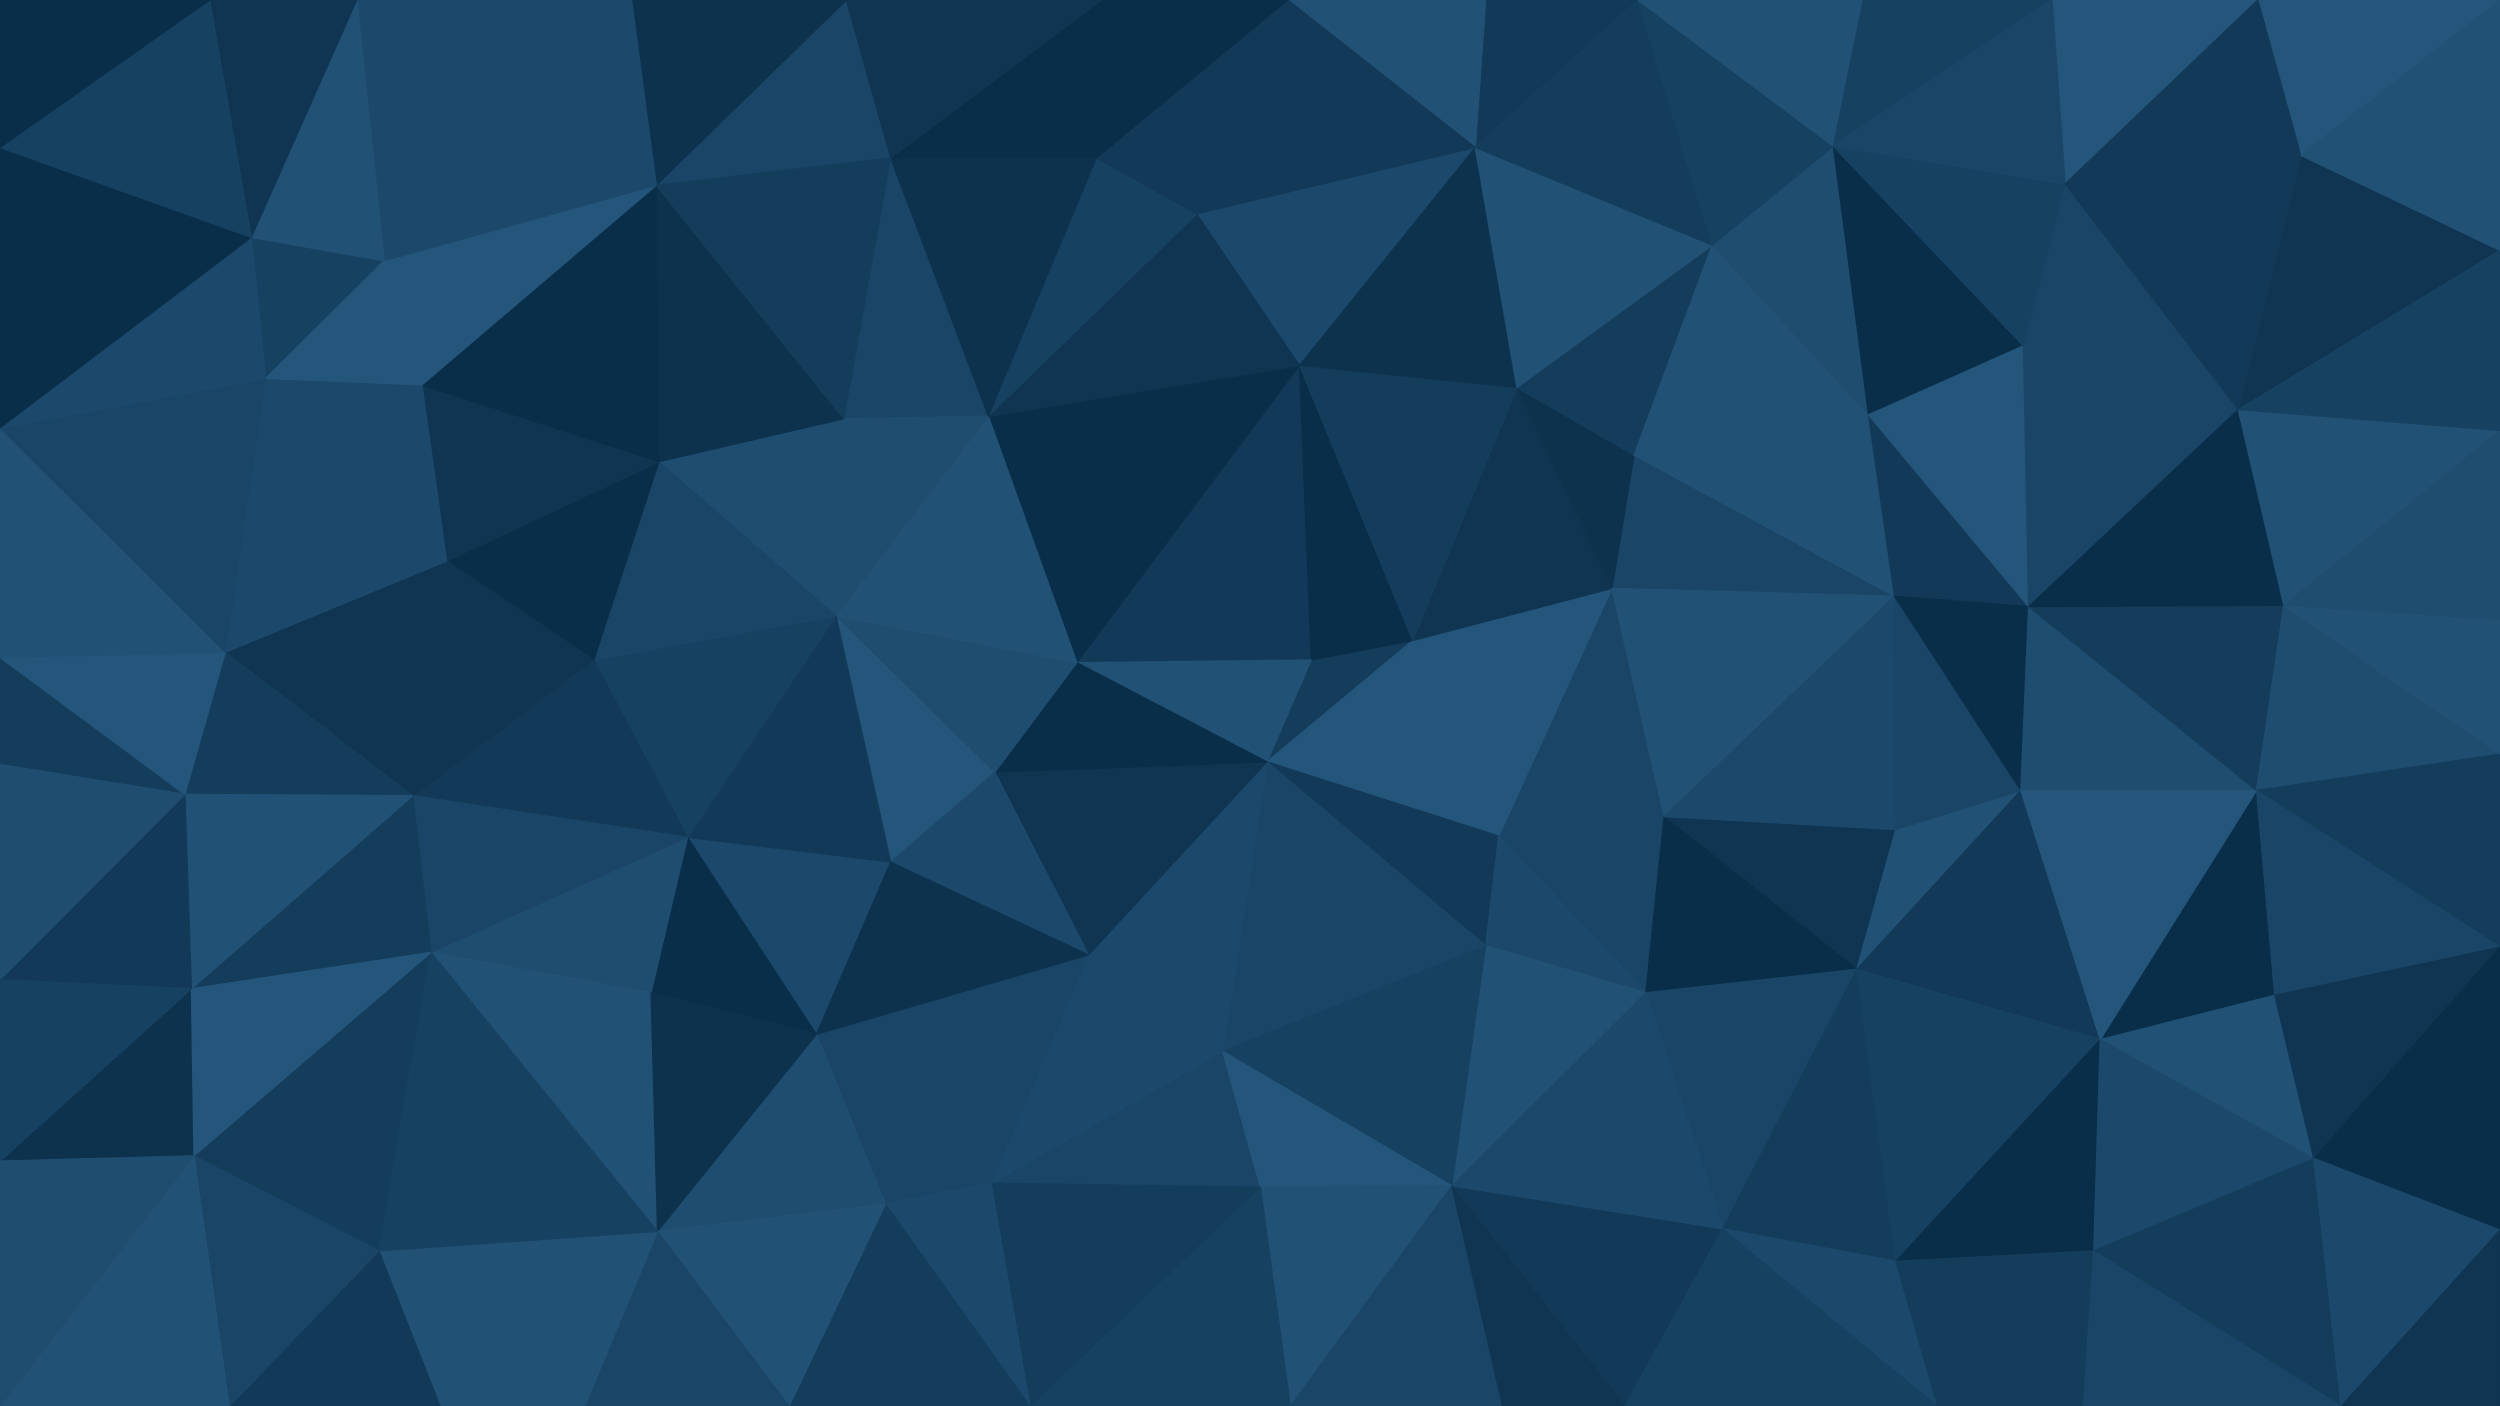 <svg id="visual" viewBox="0 0 1920 1080" width="1920" height="1080" xmlns="http://www.w3.org/2000/svg" xmlns:xlink="http://www.w3.org/1999/xlink" version="1.1"><g stroke-width="1" stroke-linejoin="bevel"><path d="M973 585.1L1085 491.9L1007 506.9Z" fill="#143d5c" stroke="#143d5c"></path><path d="M973 585.1L1151 642.1L1085 491.9Z" fill="#24557a" stroke="#24557a"></path><path d="M973 585.1L1141 726.4L1151 642.1Z" fill="#123957" stroke="#123957"></path><path d="M1278 627.1L1238 451.9L1151 642.1Z" fill="#1a4566" stroke="#1a4566"></path><path d="M1151 642.1L1238 451.9L1085 491.9Z" fill="#24557a" stroke="#24557a"></path><path d="M998 280.6L827 508.9L1007 506.9Z" fill="#123957" stroke="#123957"></path><path d="M1264 762.4L1278 627.1L1151 642.1Z" fill="#1a4566" stroke="#1a4566"></path><path d="M998 280.6L1007 506.9L1085 491.9Z" fill="#092e49" stroke="#092e49"></path><path d="M1007 506.9L827 508.9L973 585.1Z" fill="#215175" stroke="#215175"></path><path d="M973 585.1L939 807.4L1141 726.4Z" fill="#1a4566" stroke="#1a4566"></path><path d="M836 733.4L939 807.4L973 585.1Z" fill="#1c496b" stroke="#1c496b"></path><path d="M764 593.1L836 733.4L973 585.1Z" fill="#0f3552" stroke="#0f3552"></path><path d="M1141 726.4L1264 762.4L1151 642.1Z" fill="#1c496b" stroke="#1c496b"></path><path d="M1115 910.7L1264 762.4L1141 726.4Z" fill="#215175" stroke="#215175"></path><path d="M827 508.9L764 593.1L973 585.1Z" fill="#092e49" stroke="#092e49"></path><path d="M1238 451.9L1165 297.6L1085 491.9Z" fill="#0f3552" stroke="#0f3552"></path><path d="M1455 457.9L1255 349.6L1238 451.9Z" fill="#1a4566" stroke="#1a4566"></path><path d="M1238 451.9L1255 349.6L1165 297.6Z" fill="#0c324e" stroke="#0c324e"></path><path d="M1165 297.6L998 280.6L1085 491.9Z" fill="#143d5c" stroke="#143d5c"></path><path d="M939 807.4L1115 910.7L1141 726.4Z" fill="#174161" stroke="#174161"></path><path d="M761 908.7L968 911.7L939 807.4Z" fill="#1a4566" stroke="#1a4566"></path><path d="M939 807.4L968 911.7L1115 910.7Z" fill="#24557a" stroke="#24557a"></path><path d="M642 472.9L684 662.1L764 593.1Z" fill="#24557a" stroke="#24557a"></path><path d="M764 593.1L684 662.1L836 733.4Z" fill="#1c496b" stroke="#1c496b"></path><path d="M836 733.4L761 908.7L939 807.4Z" fill="#1c496b" stroke="#1c496b"></path><path d="M642 472.9L764 593.1L827 508.9Z" fill="#1f4d70" stroke="#1f4d70"></path><path d="M998 280.6L759 319.6L827 508.9Z" fill="#092e49" stroke="#092e49"></path><path d="M1426 744.4L1456 637.1L1278 627.1Z" fill="#0f3552" stroke="#0f3552"></path><path d="M1278 627.1L1455 457.9L1238 451.9Z" fill="#215175" stroke="#215175"></path><path d="M1426 744.4L1278 627.1L1264 762.4Z" fill="#092e49" stroke="#092e49"></path><path d="M1323 943.7L1426 744.4L1264 762.4Z" fill="#1a4566" stroke="#1a4566"></path><path d="M1456 637.1L1455 457.9L1278 627.1Z" fill="#1c496b" stroke="#1c496b"></path><path d="M1255 349.6L1315 188.3L1165 297.6Z" fill="#143d5c" stroke="#143d5c"></path><path d="M759 319.6L642 472.9L827 508.9Z" fill="#215175" stroke="#215175"></path><path d="M1133 113.3L919 164.3L998 280.6Z" fill="#1c496b" stroke="#1c496b"></path><path d="M998 280.6L919 164.3L759 319.6Z" fill="#0f3552" stroke="#0f3552"></path><path d="M627 794.4L761 908.7L836 733.4Z" fill="#1a4566" stroke="#1a4566"></path><path d="M1248 1080L1323 943.7L1115 910.7Z" fill="#123957" stroke="#123957"></path><path d="M1115 910.7L1323 943.7L1264 762.4Z" fill="#1c496b" stroke="#1c496b"></path><path d="M991 1080L1115 910.7L968 911.7Z" fill="#215175" stroke="#215175"></path><path d="M1455 457.9L1435 318.6L1255 349.6Z" fill="#215175" stroke="#215175"></path><path d="M1165 297.6L1133 113.3L998 280.6Z" fill="#0c324e" stroke="#0c324e"></path><path d="M1435 318.6L1315 188.3L1255 349.6Z" fill="#215175" stroke="#215175"></path><path d="M1315 188.3L1133 113.3L1165 297.6Z" fill="#215175" stroke="#215175"></path><path d="M684 121.3L648 321.6L759 319.6Z" fill="#1a4566" stroke="#1a4566"></path><path d="M759 319.6L648 321.6L642 472.9Z" fill="#1f4d70" stroke="#1f4d70"></path><path d="M528 643.1L627 794.4L684 662.1Z" fill="#1c496b" stroke="#1c496b"></path><path d="M684 662.1L627 794.4L836 733.4Z" fill="#0c324e" stroke="#0c324e"></path><path d="M528 643.1L684 662.1L642 472.9Z" fill="#123957" stroke="#123957"></path><path d="M1426 744.4L1552 607.1L1456 637.1Z" fill="#215175" stroke="#215175"></path><path d="M1456 637.1L1552 607.1L1455 457.9Z" fill="#1a4566" stroke="#1a4566"></path><path d="M1455 457.9L1558 465.9L1435 318.6Z" fill="#123957" stroke="#123957"></path><path d="M1613 798.4L1552 607.1L1426 744.4Z" fill="#123957" stroke="#123957"></path><path d="M919 164.3L842 121.3L759 319.6Z" fill="#174161" stroke="#174161"></path><path d="M989 0L842 121.3L919 164.3Z" fill="#123957" stroke="#123957"></path><path d="M791 1080L991 1080L968 911.7Z" fill="#174161" stroke="#174161"></path><path d="M1552 607.1L1558 465.9L1455 457.9Z" fill="#092e49" stroke="#092e49"></path><path d="M991 1080L1154 1080L1115 910.7Z" fill="#1a4566" stroke="#1a4566"></path><path d="M627 794.4L680 924.7L761 908.7Z" fill="#1a4566" stroke="#1a4566"></path><path d="M761 908.7L791 1080L968 911.7Z" fill="#143d5c" stroke="#143d5c"></path><path d="M1154 1080L1248 1080L1115 910.7Z" fill="#0f3552" stroke="#0f3552"></path><path d="M1323 943.7L1456 968.7L1426 744.4Z" fill="#143d5c" stroke="#143d5c"></path><path d="M456 506.9L528 643.1L642 472.9Z" fill="#174161" stroke="#174161"></path><path d="M627 794.4L505 945.7L680 924.7Z" fill="#1f4d70" stroke="#1f4d70"></path><path d="M1488 1080L1456 968.7L1323 943.7Z" fill="#1c496b" stroke="#1c496b"></path><path d="M680 924.7L791 1080L761 908.7Z" fill="#1c496b" stroke="#1c496b"></path><path d="M1258 0L1141 0L1133 113.3Z" fill="#123957" stroke="#123957"></path><path d="M1435 318.6L1408 112.3L1315 188.3Z" fill="#1f4d70" stroke="#1f4d70"></path><path d="M1554 265.6L1408 112.3L1435 318.6Z" fill="#092e49" stroke="#092e49"></path><path d="M1141 0L989 0L1133 113.3Z" fill="#215175" stroke="#215175"></path><path d="M1133 113.3L989 0L919 164.3Z" fill="#123957" stroke="#123957"></path><path d="M1258 0L1133 113.3L1315 188.3Z" fill="#143d5c" stroke="#143d5c"></path><path d="M1558 465.9L1554 265.6L1435 318.6Z" fill="#24557a" stroke="#24557a"></path><path d="M528 643.1L500 762.4L627 794.4Z" fill="#092e49" stroke="#092e49"></path><path d="M680 924.7L606 1080L791 1080Z" fill="#143d5c" stroke="#143d5c"></path><path d="M842 121.3L684 121.3L759 319.6Z" fill="#0c324e" stroke="#0c324e"></path><path d="M648 321.6L506 354.6L642 472.9Z" fill="#1f4d70" stroke="#1f4d70"></path><path d="M846 0L684 121.3L842 121.3Z" fill="#092e49" stroke="#092e49"></path><path d="M1456 968.7L1613 798.4L1426 744.4Z" fill="#174161" stroke="#174161"></path><path d="M1552 607.1L1733 607.1L1558 465.9Z" fill="#1f4d70" stroke="#1f4d70"></path><path d="M1558 465.9L1719 314.6L1554 265.6Z" fill="#1a4566" stroke="#1a4566"></path><path d="M504 142.3L506 354.6L648 321.6Z" fill="#0c324e" stroke="#0c324e"></path><path d="M528 643.1L331 731.4L500 762.4Z" fill="#1f4d70" stroke="#1f4d70"></path><path d="M506 354.6L456 506.9L642 472.9Z" fill="#1a4566" stroke="#1a4566"></path><path d="M1408 112.3L1258 0L1315 188.3Z" fill="#174161" stroke="#174161"></path><path d="M989 0L846 0L842 121.3Z" fill="#092e49" stroke="#092e49"></path><path d="M1248 1080L1488 1080L1323 943.7Z" fill="#174161" stroke="#174161"></path><path d="M1456 968.7L1608 960.7L1613 798.4Z" fill="#092e49" stroke="#092e49"></path><path d="M331 731.4L505 945.7L500 762.4Z" fill="#215175" stroke="#215175"></path><path d="M500 762.4L505 945.7L627 794.4Z" fill="#0c324e" stroke="#0c324e"></path><path d="M1488 1080L1608 960.7L1456 968.7Z" fill="#143d5c" stroke="#143d5c"></path><path d="M1747 764.4L1733 607.1L1613 798.4Z" fill="#092e49" stroke="#092e49"></path><path d="M1613 798.4L1733 607.1L1552 607.1Z" fill="#24557a" stroke="#24557a"></path><path d="M505 945.7L606 1080L680 924.7Z" fill="#215175" stroke="#215175"></path><path d="M1719 314.6L1586 141.3L1554 265.6Z" fill="#1a4566" stroke="#1a4566"></path><path d="M1554 265.6L1586 141.3L1408 112.3Z" fill="#174161" stroke="#174161"></path><path d="M1408 112.3L1431 0L1258 0Z" fill="#215175" stroke="#215175"></path><path d="M1576 0L1431 0L1408 112.3Z" fill="#174161" stroke="#174161"></path><path d="M1733 607.1L1754 464.9L1558 465.9Z" fill="#143d5c" stroke="#143d5c"></path><path d="M650 0L504 142.3L684 121.3Z" fill="#1a4566" stroke="#1a4566"></path><path d="M684 121.3L504 142.3L648 321.6Z" fill="#143d5c" stroke="#143d5c"></path><path d="M506 354.6L343 430.9L456 506.9Z" fill="#092e49" stroke="#092e49"></path><path d="M846 0L650 0L684 121.3Z" fill="#0f3552" stroke="#0f3552"></path><path d="M1754 464.9L1719 314.6L1558 465.9Z" fill="#092e49" stroke="#092e49"></path><path d="M1777 889.7L1747 764.4L1613 798.4Z" fill="#215175" stroke="#215175"></path><path d="M1733 607.1L1920 579.1L1754 464.9Z" fill="#1f4d70" stroke="#1f4d70"></path><path d="M324 295.6L343 430.9L506 354.6Z" fill="#0f3552" stroke="#0f3552"></path><path d="M456 506.9L317 611.1L528 643.1Z" fill="#123957" stroke="#123957"></path><path d="M1488 1080L1600 1080L1608 960.7Z" fill="#143d5c" stroke="#143d5c"></path><path d="M1608 960.7L1777 889.7L1613 798.4Z" fill="#1c496b" stroke="#1c496b"></path><path d="M343 430.9L317 611.1L456 506.9Z" fill="#0f3552" stroke="#0f3552"></path><path d="M317 611.1L331 731.4L528 643.1Z" fill="#1a4566" stroke="#1a4566"></path><path d="M505 945.7L449 1080L606 1080Z" fill="#1a4566" stroke="#1a4566"></path><path d="M1734 0L1576 0L1586 141.3Z" fill="#24557a" stroke="#24557a"></path><path d="M1586 141.3L1576 0L1408 112.3Z" fill="#1a4566" stroke="#1a4566"></path><path d="M1798 1080L1777 889.7L1608 960.7Z" fill="#143d5c" stroke="#143d5c"></path><path d="M1920 727.4L1920 579.1L1733 607.1Z" fill="#143d5c" stroke="#143d5c"></path><path d="M504 142.3L324 295.6L506 354.6Z" fill="#092e49" stroke="#092e49"></path><path d="M343 430.9L173 500.9L317 611.1Z" fill="#0f3552" stroke="#0f3552"></path><path d="M295 200.3L324 295.6L504 142.3Z" fill="#24557a" stroke="#24557a"></path><path d="M291 960.7L449 1080L505 945.7Z" fill="#215175" stroke="#215175"></path><path d="M650 0L485 0L504 142.3Z" fill="#0c324e" stroke="#0c324e"></path><path d="M1920 192.3L1767 119.3L1719 314.6Z" fill="#0f3552" stroke="#0f3552"></path><path d="M1719 314.6L1767 119.3L1586 141.3Z" fill="#123957" stroke="#123957"></path><path d="M1920 330.6L1719 314.6L1754 464.9Z" fill="#215175" stroke="#215175"></path><path d="M274 0L295 200.3L504 142.3Z" fill="#1c496b" stroke="#1c496b"></path><path d="M204 290.6L173 500.9L343 430.9Z" fill="#1c496b" stroke="#1c496b"></path><path d="M1920 727.4L1733 607.1L1747 764.4Z" fill="#1a4566" stroke="#1a4566"></path><path d="M149 887.7L291 960.7L331 731.4Z" fill="#143d5c" stroke="#143d5c"></path><path d="M331 731.4L291 960.7L505 945.7Z" fill="#174161" stroke="#174161"></path><path d="M147 759.4L331 731.4L317 611.1Z" fill="#143d5c" stroke="#143d5c"></path><path d="M1920 579.1L1920 475.9L1754 464.9Z" fill="#215175" stroke="#215175"></path><path d="M1777 889.7L1920 727.4L1747 764.4Z" fill="#0f3552" stroke="#0f3552"></path><path d="M291 960.7L338 1080L449 1080Z" fill="#215175" stroke="#215175"></path><path d="M1920 0L1734 0L1767 119.3Z" fill="#24557a" stroke="#24557a"></path><path d="M1767 119.3L1734 0L1586 141.3Z" fill="#123957" stroke="#123957"></path><path d="M204 290.6L343 430.9L324 295.6Z" fill="#1c496b" stroke="#1c496b"></path><path d="M1600 1080L1798 1080L1608 960.7Z" fill="#1a4566" stroke="#1a4566"></path><path d="M1777 889.7L1920 944.7L1920 727.4Z" fill="#092e49" stroke="#092e49"></path><path d="M1920 475.9L1920 330.6L1754 464.9Z" fill="#1f4d70" stroke="#1f4d70"></path><path d="M193 182.3L204 290.6L295 200.3Z" fill="#174161" stroke="#174161"></path><path d="M295 200.3L204 290.6L324 295.6Z" fill="#24557a" stroke="#24557a"></path><path d="M173 500.9L142 610.1L317 611.1Z" fill="#143d5c" stroke="#143d5c"></path><path d="M291 960.7L176 1080L338 1080Z" fill="#123957" stroke="#123957"></path><path d="M0 587.1L142 610.1L0 504.9Z" fill="#143d5c" stroke="#143d5c"></path><path d="M142 610.1L147 759.4L317 611.1Z" fill="#215175" stroke="#215175"></path><path d="M1798 1080L1920 944.7L1777 889.7Z" fill="#1c496b" stroke="#1c496b"></path><path d="M1920 330.6L1920 192.3L1719 314.6Z" fill="#174161" stroke="#174161"></path><path d="M274 0L193 182.3L295 200.3Z" fill="#215175" stroke="#215175"></path><path d="M0 504.9L142 610.1L173 500.9Z" fill="#24557a" stroke="#24557a"></path><path d="M0 891.7L149 887.7L147 759.4Z" fill="#0c324e" stroke="#0c324e"></path><path d="M147 759.4L149 887.7L331 731.4Z" fill="#24557a" stroke="#24557a"></path><path d="M485 0L274 0L504 142.3Z" fill="#1c496b" stroke="#1c496b"></path><path d="M1798 1080L1920 1080L1920 944.7Z" fill="#0f3552" stroke="#0f3552"></path><path d="M149 887.7L176 1080L291 960.7Z" fill="#1a4566" stroke="#1a4566"></path><path d="M1920 192.3L1920 0L1767 119.3Z" fill="#215175" stroke="#215175"></path><path d="M142 610.1L0 752.4L147 759.4Z" fill="#123957" stroke="#123957"></path><path d="M149 887.7L0 1080L176 1080Z" fill="#215175" stroke="#215175"></path><path d="M0 504.9L173 500.9L0 328.6Z" fill="#215175" stroke="#215175"></path><path d="M173 500.9L204 290.6L0 328.6Z" fill="#1a4566" stroke="#1a4566"></path><path d="M0 328.6L204 290.6L193 182.3Z" fill="#1c496b" stroke="#1c496b"></path><path d="M274 0L161 0L193 182.3Z" fill="#0f3552" stroke="#0f3552"></path><path d="M0 587.1L0 752.4L142 610.1Z" fill="#1f4d70" stroke="#1f4d70"></path><path d="M0 113.3L0 328.6L193 182.3Z" fill="#092e49" stroke="#092e49"></path><path d="M0 752.4L0 891.7L147 759.4Z" fill="#174161" stroke="#174161"></path><path d="M161 0L0 113.3L193 182.3Z" fill="#174161" stroke="#174161"></path><path d="M0 891.7L0 1080L149 887.7Z" fill="#1f4d70" stroke="#1f4d70"></path><path d="M161 0L0 0L0 113.3Z" fill="#092e49" stroke="#092e49"></path></g></svg>